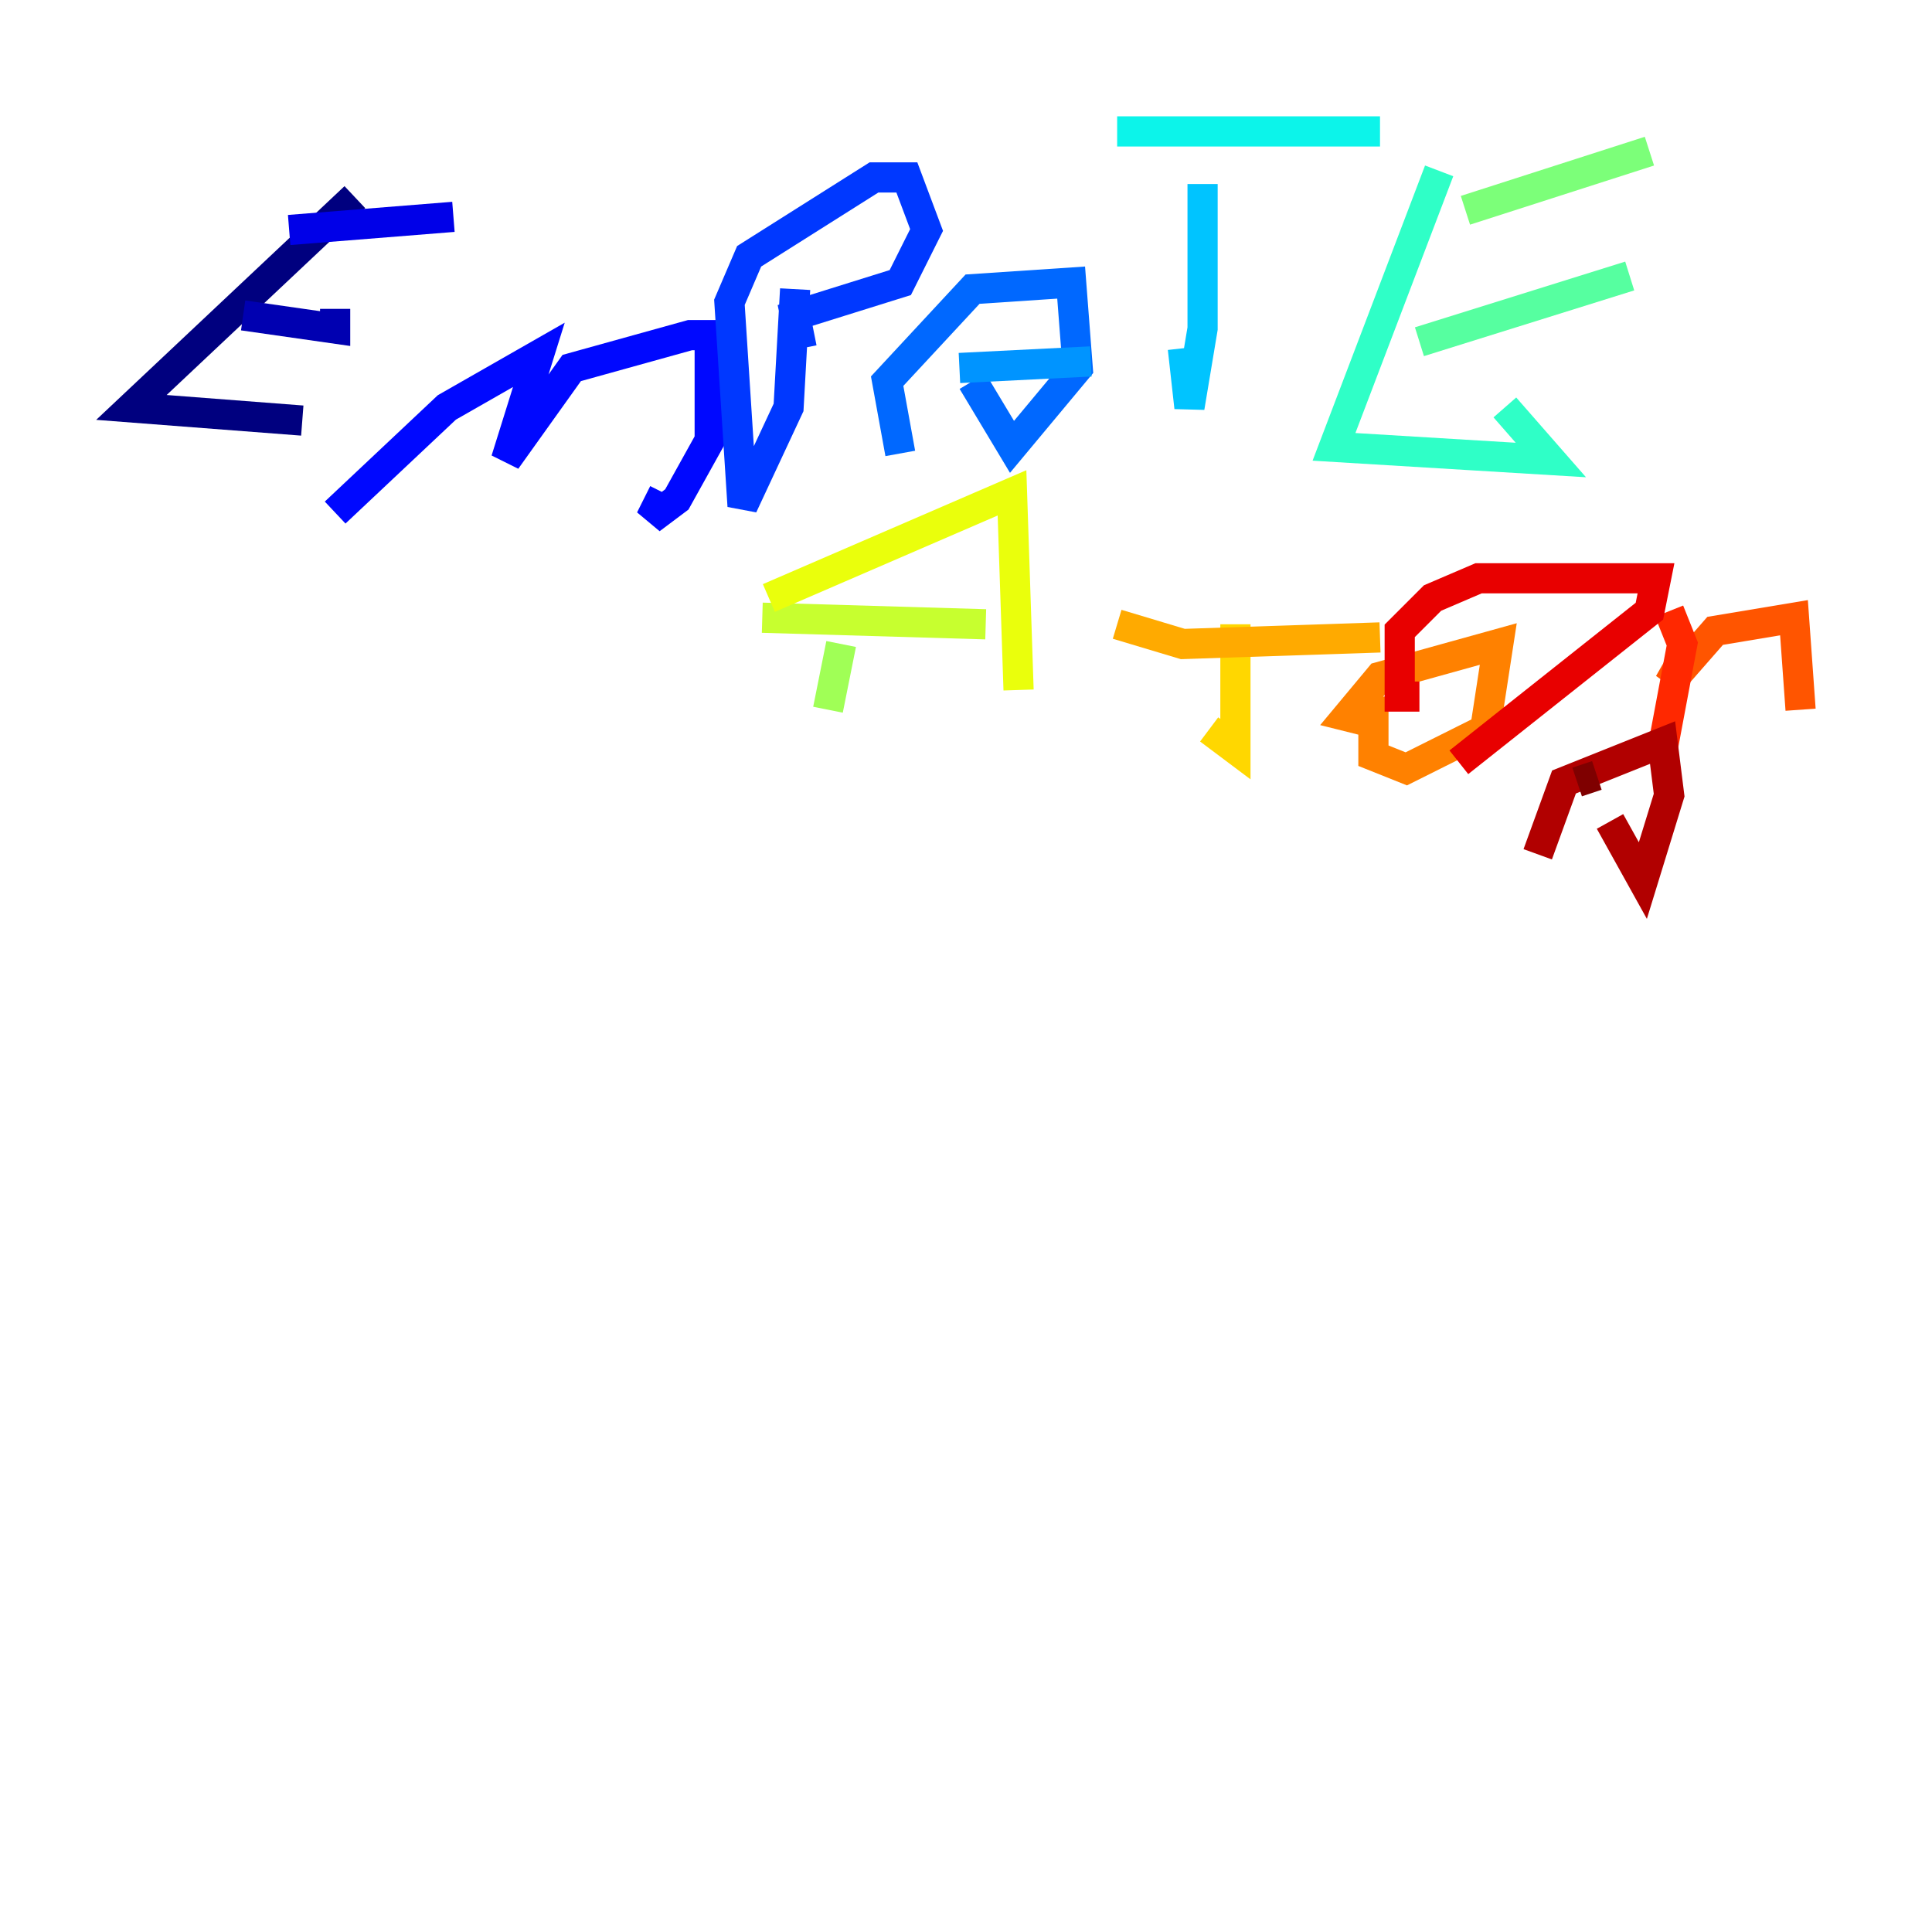 <?xml version="1.0" encoding="utf-8" ?>
<svg baseProfile="tiny" height="128" version="1.2" viewBox="0,0,128,128" width="128" xmlns="http://www.w3.org/2000/svg" xmlns:ev="http://www.w3.org/2001/xml-events" xmlns:xlink="http://www.w3.org/1999/xlink"><defs /><polyline fill="none" points="23.51,13.061 8.707,26.993 20.027,27.864" stroke="#00007f" stroke-width="2" /><polyline fill="none" points="16.109,20.898 22.204,21.769 22.204,20.463" stroke="#0000b1" stroke-width="2" /><polyline fill="none" points="19.157,15.238 30.041,14.367" stroke="#0000e8" stroke-width="2" /><polyline fill="none" points="22.204,33.959 29.605,26.993 35.701,23.51 33.524,30.476 37.878,24.381 45.714,22.204 47.02,22.204 47.02,29.17 44.843,33.088 43.102,34.395 43.973,32.653" stroke="#0008ff" stroke-width="2" /><polyline fill="none" points="52.68,19.157 52.245,26.993 49.197,33.524 48.327,20.027 49.633,16.98 57.905,11.755 60.082,11.755 61.388,15.238 59.646,18.721 52.68,20.898 53.116,23.075" stroke="#0038ff" stroke-width="2" /><polyline fill="none" points="59.646,30.041 58.776,25.252 64.435,19.157 70.966,18.721 71.401,24.381 69.225,26.993 67.048,29.605 64.435,25.252" stroke="#0068ff" stroke-width="2" /><polyline fill="none" points="63.565,24.381 72.272,23.946" stroke="#0094ff" stroke-width="2" /><polyline fill="none" points="79.674,12.191 79.674,21.769 78.803,26.993 78.367,23.075" stroke="#00c4ff" stroke-width="2" /><polyline fill="none" points="74.014,8.707 91.429,8.707" stroke="#0cf4ea" stroke-width="2" /><polyline fill="none" points="95.347,11.32 88.381,29.605 102.748,30.476 99.701,26.993" stroke="#2fffc7" stroke-width="2" /><polyline fill="none" points="94.041,22.64 107.973,18.286" stroke="#56ffa0" stroke-width="2" /><polyline fill="none" points="97.088,13.932 109.279,10.014" stroke="#7cff79" stroke-width="2" /><polyline fill="none" points="55.728,42.667 54.857,47.02" stroke="#a0ff56" stroke-width="2" /><polyline fill="none" points="50.503,40.925 65.306,41.361" stroke="#c7ff2f" stroke-width="2" /><polyline fill="none" points="50.939,39.619 67.048,32.653 67.483,45.714" stroke="#eaff0c" stroke-width="2" /><polyline fill="none" points="81.85,41.361 81.85,49.633 80.109,48.327" stroke="#ffd700" stroke-width="2" /><polyline fill="none" points="74.014,41.361 78.367,42.667 91.429,42.231" stroke="#ffaa00" stroke-width="2" /><polyline fill="none" points="90.993,46.15 90.993,50.068 93.17,50.939 98.395,48.327 99.265,42.667 91.429,44.843 89.252,47.456 90.993,47.891" stroke="#ff8100" stroke-width="2" /><polyline fill="none" points="112.326,42.231 110.585,45.279 113.633,41.796 118.857,40.925 119.293,47.02" stroke="#ff5500" stroke-width="2" /><polyline fill="none" points="110.585,40.49 111.456,42.667 110.15,49.633" stroke="#ff2800" stroke-width="2" /><polyline fill="none" points="96.653,50.503 109.279,40.49 109.714,38.313 97.959,38.313 94.912,39.619 92.735,41.796 92.735,46.15 94.041,46.15" stroke="#e80000" stroke-width="2" /><polyline fill="none" points="101.878,56.599 103.619,51.809 110.15,49.197 110.585,52.68 108.844,58.34 106.667,54.422" stroke="#b10000" stroke-width="2" /><polyline fill="none" points="104.49,51.809 105.796,51.374" stroke="#7f0000" stroke-width="2" /></svg>